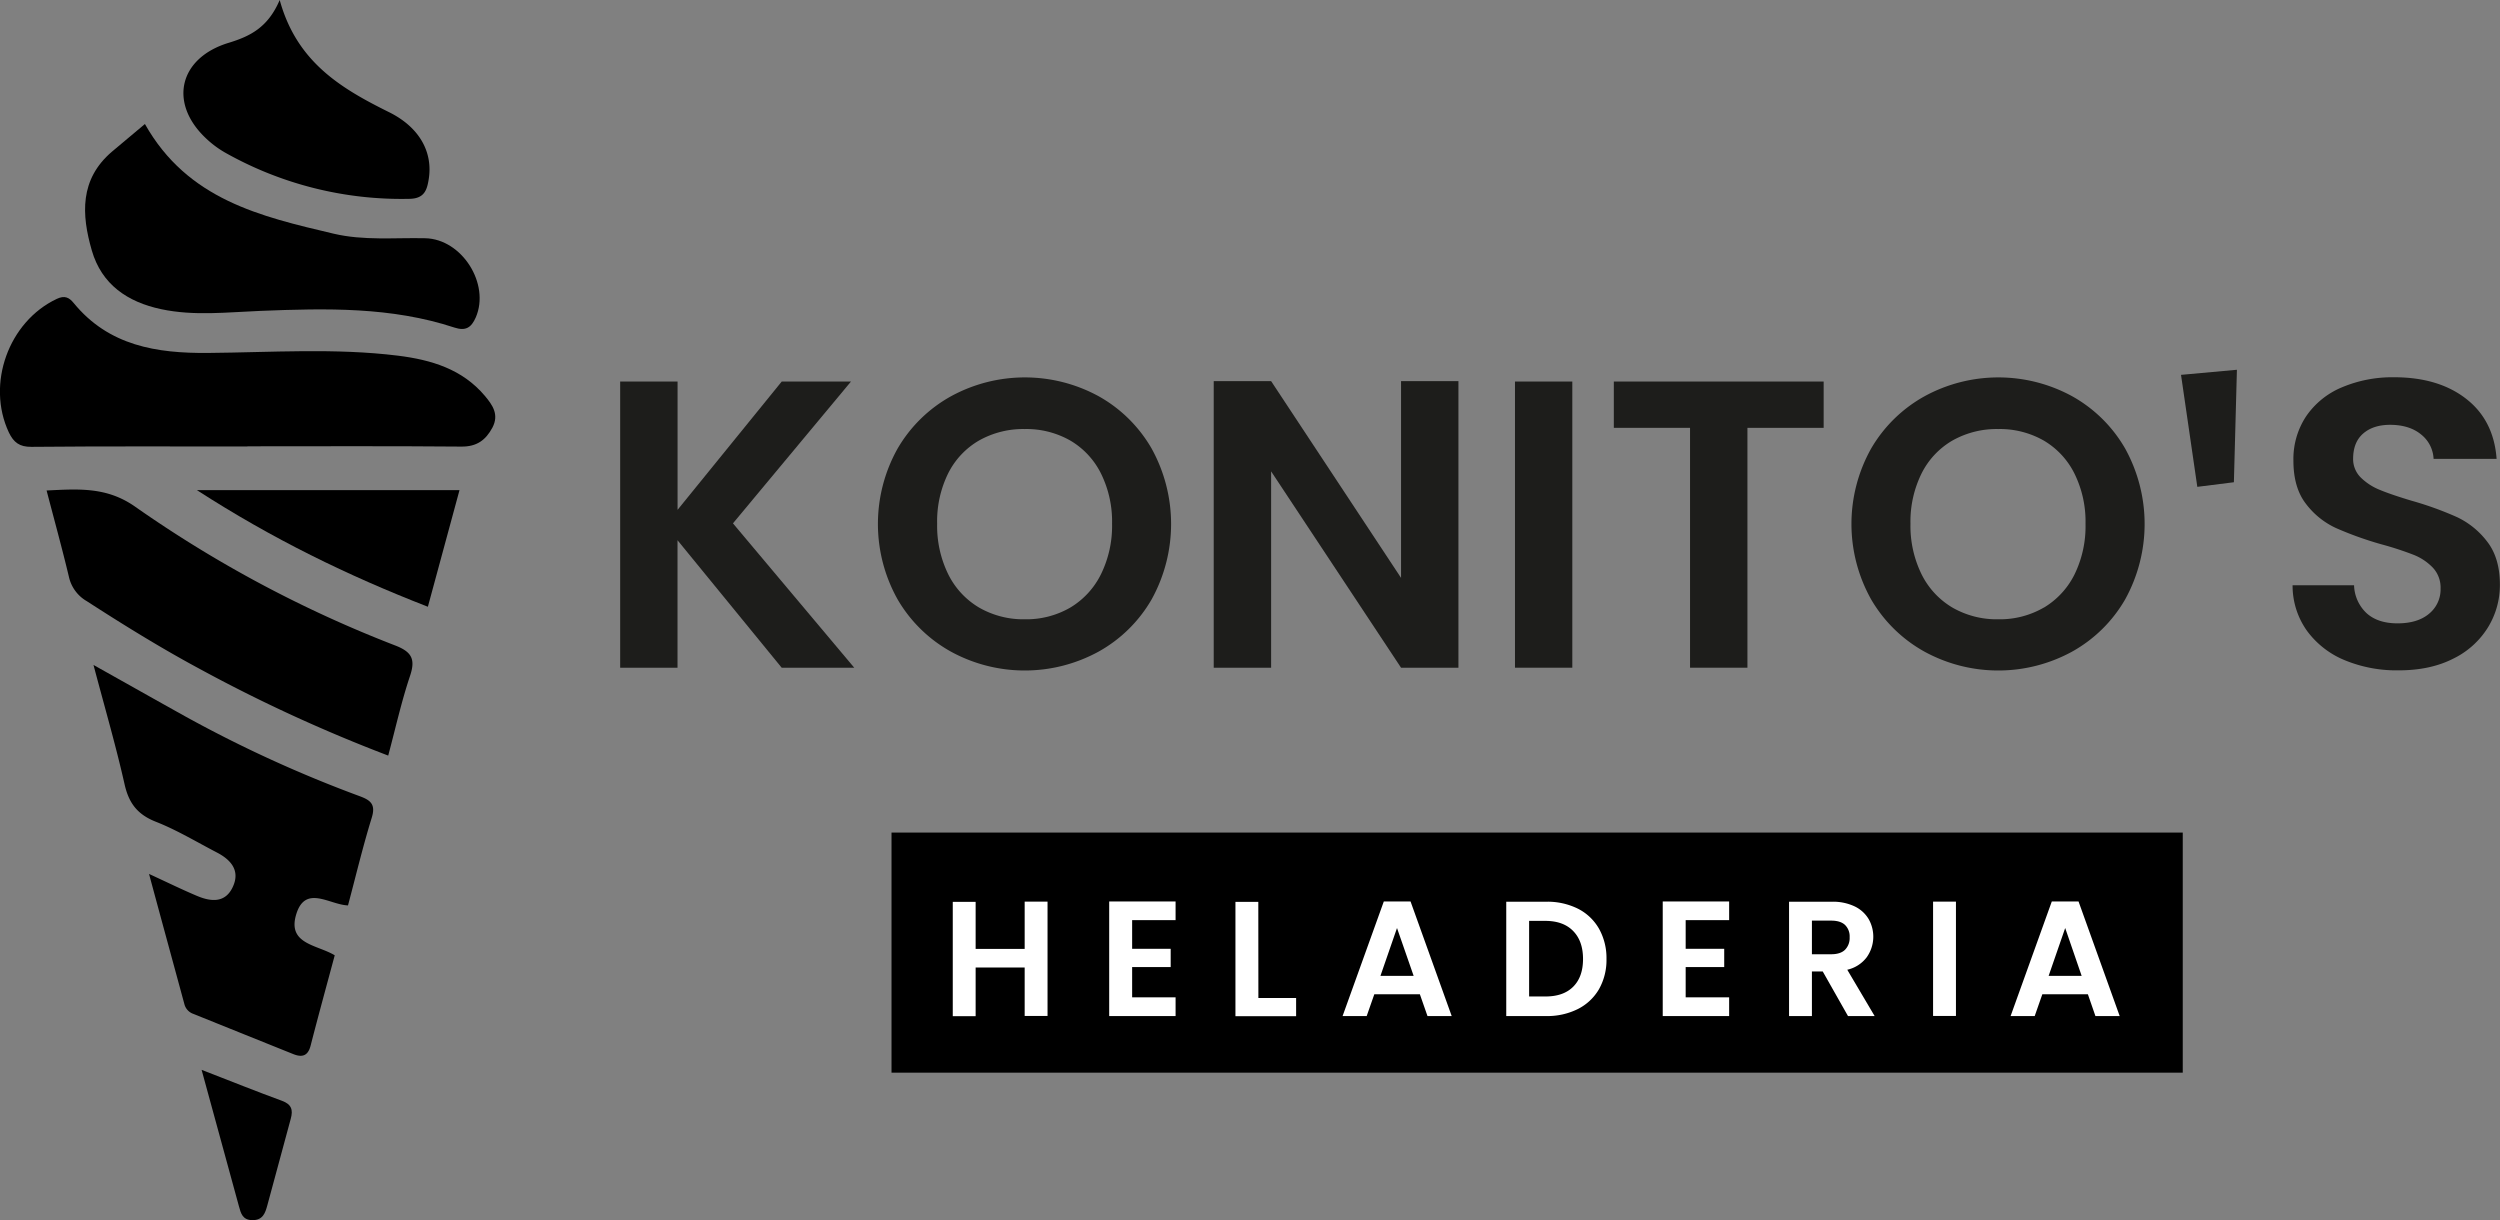 <svg id="Capa_1" data-name="Capa 1" xmlns="http://www.w3.org/2000/svg" viewBox="0 0 984 480.24"><rect x="0" y="0" width="984" height="480.24" fill="#808080" stroke="none"/><defs><style>.cls-1{fill:#1d1d1b;}.cls-2{fill:#fff;}</style></defs><path d="M42.94,534.92c13.27,7.44,24.79,13.94,36.35,20.37a502,502,0,0,0,68.59,31.34c4.3,1.6,6.15,3.31,4.58,8.41-3.48,11.25-6.2,22.72-9.35,34.52-7.29-.24-16.79-8.29-20.38,3.51S131,645,137.89,649.2c-3.18,11.85-6.44,23.67-9.49,35.55-1.06,4.12-3.39,4.72-6.86,3.32q-19.65-7.89-39.28-15.81a5.49,5.49,0,0,1-3.53-3.79c-4.47-16.51-9-33-13.93-51.3,7.44,3.43,13.09,6.21,18.89,8.65,5.37,2.26,11,2.91,14-3.37,3.12-6.48-.54-10.77-6.15-13.7-8-4.15-15.74-8.85-24.06-12.12-7.23-2.85-10.63-7.29-12.31-14.76C51.76,566.71,47.39,551.76,42.94,534.92Z" transform="translate(-6.14 -273.19)"/><path d="M103.51,448.93c-28.33,0-56.66-.13-85,.14-4.72.05-7-1.78-8.86-5.62-9-19.13-.12-43.69,18.84-52.62,3.08-1.46,4.86-.57,6.63,1.6C48.93,409.32,67.8,412.28,88,412.11c24.95-.21,50-2,74.84,1.08,13,1.63,25.22,5.24,34.12,15.79,3.05,3.62,5.7,7.39,3,12.51-2.64,4.93-6.15,7.53-12.2,7.48-28.07-.25-56.14-.11-84.22-.11Z" transform="translate(-6.14 -273.19)"/><path d="M158.94,570.59A608.92,608.92,0,0,1,84.5,536.34c-15.17-8.17-29.78-17.21-44.23-26.55a14.71,14.71,0,0,1-7-9.54c-2.67-11.18-5.73-22.28-8.79-34,12.69-.62,23.74-1.47,34.92,6.42A478.36,478.36,0,0,0,161.8,527.29c6.5,2.53,7.92,5.45,5.71,12C164.17,549.24,161.9,559.53,158.94,570.59Z" transform="translate(-6.14 -273.19)"/><path d="M63.18,322c16.81,29.84,45.61,36.4,74.25,43.16,11.88,2.81,24,1.53,36.1,1.8,14.44.32,25.59,18,19.87,31.17-1.77,4.05-4,5.42-8.36,4-24.9-8.22-50.58-7.6-76.31-6.58-13.06.51-26.16,2.1-39.17-.67-13.22-2.81-23.4-9.7-27.28-23.09-4.08-14.1-4.86-28,7.94-38.92C54.3,329.44,58.42,326,63.18,322Z" transform="translate(-6.14 -273.19)"/><path d="M116.23,273.19c6.71,24.45,24.16,34.79,43,44.13,12.13,6,17.39,15.88,15.64,26.5-.67,4.13-1.69,7.52-7.51,7.63a141.37,141.37,0,0,1-72.27-18,39.07,39.07,0,0,1-8-5.93C72.41,313.6,76.66,295.88,96.29,290,104.5,287.47,111.59,284.08,116.23,273.19Z" transform="translate(-6.14 -273.19)"/><path d="M83.63,466.1H187c-4.21,15.5-8.27,30.5-12.45,45.91C142.94,499.71,113.38,485.3,83.63,466.1Z" transform="translate(-6.14 -273.19)"/><path d="M85.49,694.28c12.08,4.68,21.79,8.59,31.62,12.18,3.77,1.38,4.45,3.54,3.47,7.08-3.13,11.34-6.08,22.73-9.22,34.07-.82,3-1.73,5.88-5.92,5.83-3.87-.06-4.5-2.71-5.26-5.47C95.48,730.79,90.78,713.6,85.49,694.28Z" transform="translate(-6.14 -273.19)"/><path class="cls-1" d="M313.81,536l-41-50.17V536H250.24V423.36h22.59v50.5l41-50.5h27.26l-46.46,55.82L342.37,536Z" transform="translate(-6.14 -273.19)"/><path class="cls-1" d="M380.44,529.68a55.29,55.29,0,0,1-21-20.57,60.73,60.73,0,0,1,0-59.37,55.29,55.29,0,0,1,21-20.57,60.64,60.64,0,0,1,58.17,0,54.94,54.94,0,0,1,20.81,20.57,61.35,61.35,0,0,1,0,59.37,54.76,54.76,0,0,1-20.9,20.57,60.54,60.54,0,0,1-58.08,0Zm46.95-17.34a31.48,31.48,0,0,0,12.1-13.15,43.09,43.09,0,0,0,4.36-19.85,42.59,42.59,0,0,0-4.36-19.76,31,31,0,0,0-12.1-13,34.89,34.89,0,0,0-17.91-4.52,35.37,35.37,0,0,0-18,4.52,30.93,30.93,0,0,0-12.18,13A42.72,42.72,0,0,0,375,479.34a43.22,43.22,0,0,0,4.35,19.85,31.4,31.4,0,0,0,12.18,13.15,34.92,34.92,0,0,0,18,4.6A34.45,34.45,0,0,0,427.39,512.34Z" transform="translate(-6.14 -273.19)"/><path class="cls-1" d="M580.18,536H557.59l-51.14-77.28V536H483.86V423.2h22.59l51.14,77.44V423.2h22.59Z" transform="translate(-6.14 -273.19)"/><path class="cls-1" d="M625,423.36V536H602.44V423.36Z" transform="translate(-6.14 -273.19)"/><path class="cls-1" d="M723.93,423.36v18.23h-30V536H671.34V441.59h-30V423.36Z" transform="translate(-6.14 -273.19)"/><path class="cls-1" d="M763.62,529.68a55.29,55.29,0,0,1-21-20.57,60.73,60.73,0,0,1,0-59.37,55.29,55.29,0,0,1,21-20.57,60.62,60.62,0,0,1,58.16,0,54.9,54.9,0,0,1,20.82,20.57,61.35,61.35,0,0,1,0,59.37,54.76,54.76,0,0,1-20.9,20.57,60.54,60.54,0,0,1-58.08,0Zm47-17.34a31.55,31.55,0,0,0,12.1-13.15A43.09,43.09,0,0,0,827,479.34a42.59,42.59,0,0,0-4.36-19.76,31.06,31.06,0,0,0-12.1-13,34.89,34.89,0,0,0-17.91-4.52,35.35,35.35,0,0,0-18,4.52,30.93,30.93,0,0,0-12.18,13,42.72,42.72,0,0,0-4.35,19.76,43.22,43.22,0,0,0,4.35,19.85,31.4,31.4,0,0,0,12.18,13.15,34.9,34.9,0,0,0,18,4.6A34.45,34.45,0,0,0,810.57,512.34Z" transform="translate(-6.14 -273.19)"/><path class="cls-1" d="M864.59,420.73l22-2L885.4,463,871,464.81Z" transform="translate(-6.14 -273.19)"/><path class="cls-1" d="M929.08,533.07a34.8,34.8,0,0,1-14.93-11.62,30.56,30.56,0,0,1-5.65-17.91h24.2a15.69,15.69,0,0,0,4.93,11q4.43,4,12.18,4,7.91,0,12.42-3.79a12.35,12.35,0,0,0,4.52-9.92,11.43,11.43,0,0,0-3.07-8.23,21.31,21.31,0,0,0-7.66-5.08,127.27,127.27,0,0,0-12.67-4.12A135.86,135.86,0,0,1,925.52,481a31.22,31.22,0,0,1-11.77-9.52q-4.93-6.37-4.92-17a30.41,30.41,0,0,1,5-17.43,31.8,31.8,0,0,1,14-11.37,51,51,0,0,1,20.66-4q17.41,0,28.31,8.47t12,23.64H964a13,13,0,0,0-4.92-9.6q-4.61-3.78-12.19-3.79-6.61,0-10.56,3.39t-4,9.84a10.17,10.17,0,0,0,3,7.5,22.62,22.62,0,0,0,7.42,4.84q4.44,1.86,12.5,4.28a130.89,130.89,0,0,1,17.91,6.45,32.2,32.2,0,0,1,11.94,9.68q5,6.46,5,16.94a31.84,31.84,0,0,1-4.68,16.78,33,33,0,0,1-13.71,12.35q-9,4.59-21.46,4.59A53.44,53.44,0,0,1,929.08,533.07Z" transform="translate(-6.14 -273.19)"/><rect x="350.9" y="327.7" width="508.23" height="94.5"/><path class="cls-2" d="M418.45,628.07v45h-9V654h-19.3v19.16h-9v-45h9v18.52h19.3V628.07Z" transform="translate(-6.14 -273.19)"/><path class="cls-2" d="M451.75,635.36v11.29h15.17v7.17H451.75v11.93h17.1v7.36H442.72V628h26.13v7.36Z" transform="translate(-6.14 -273.19)"/><path class="cls-2" d="M501.44,666h14.85v7.16H492.41v-45h9Z" transform="translate(-6.14 -273.19)"/><path class="cls-2" d="M565,664.53H547.07l-3,8.58h-9.49L550.81,628h10.52l16.2,45.11H568Zm-2.45-7.23L556,638.46l-6.52,18.84Z" transform="translate(-6.14 -273.19)"/><path class="cls-2" d="M627.19,630.84a19.88,19.88,0,0,1,8.33,7.91,23.62,23.62,0,0,1,2.93,11.9,23.3,23.3,0,0,1-2.93,11.85,20,20,0,0,1-8.33,7.84,26.92,26.92,0,0,1-12.49,2.77H599v-45H614.7A26.92,26.92,0,0,1,627.19,630.84Zm-1.84,30.72q3.87-3.87,3.87-10.91t-3.87-11q-3.87-4-11-4H608v29.75h6.39Q621.48,665.43,625.35,661.56Z" transform="translate(-6.14 -273.19)"/><path class="cls-2" d="M669.62,635.36v11.29h15.17v7.17H669.62v11.93h17.11v7.36H660.59V628h26.14v7.36Z" transform="translate(-6.14 -273.19)"/><path class="cls-2" d="M733.51,673.11l-9.94-17.55h-4.26v17.55h-9v-45h16.91a19.81,19.81,0,0,1,8.9,1.83,12.8,12.8,0,0,1,5.52,5,14,14,0,0,1-.74,15,13.23,13.23,0,0,1-7.68,4.94L744,673.11Zm-14.2-24.33h7.56q3.68,0,5.48-1.77a6.58,6.58,0,0,0,1.81-4.94,6.3,6.3,0,0,0-1.81-4.81q-1.8-1.71-5.48-1.71h-7.56Z" transform="translate(-6.14 -273.19)"/><path class="cls-2" d="M776,628.07v45h-9v-45Z" transform="translate(-6.14 -273.19)"/><path class="cls-2" d="M827.93,664.53H810l-3,8.58h-9.49L813.73,628h10.52l16.2,45.11H830.9Zm-2.45-7.23L819,638.46l-6.52,18.84Z" transform="translate(-6.14 -273.19)"/></svg>
